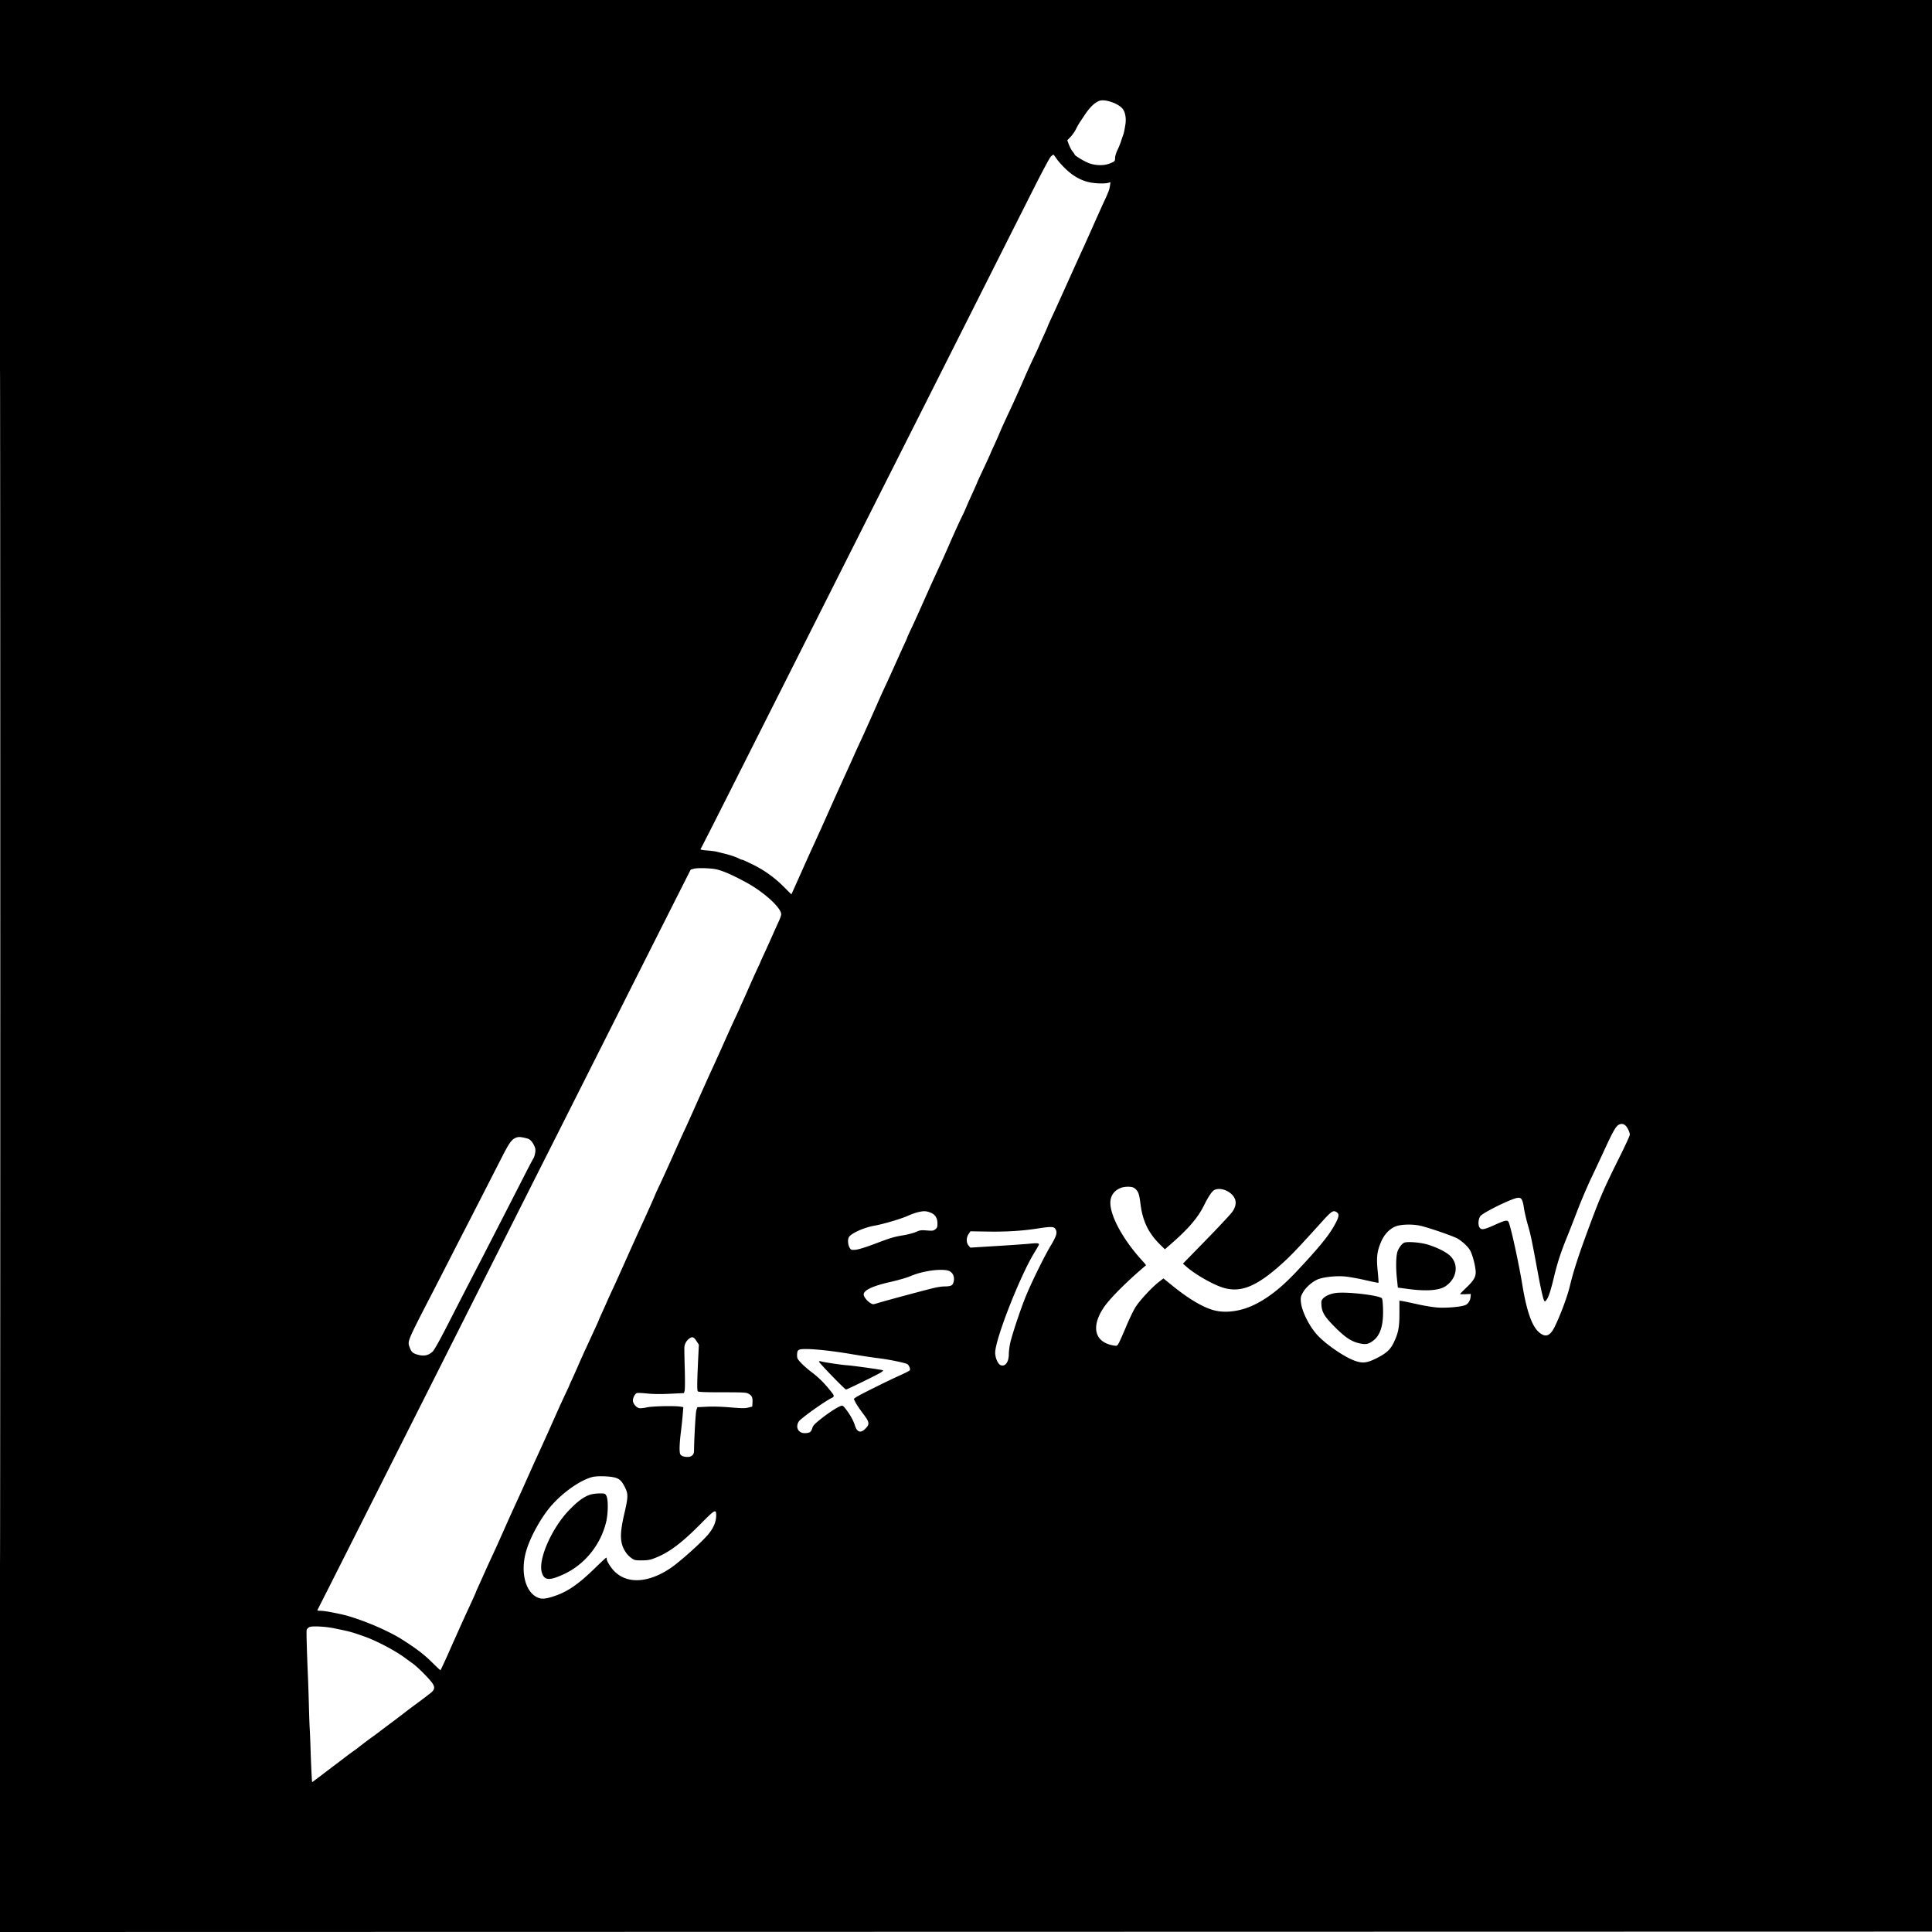 <svg xmlns="http://www.w3.org/2000/svg" width="2436" height="2436"><path d="M0 1218v1218.001l1218.25-.251 1218.25-.25.25-1217.75L2437.001 0H0v1218m.498.5c0 669.9.114 943.8.252 608.667.138-335.133.138-883.233 0-1218C.612 274.4.498 548.6.498 1218.5m1385.65-1091.359c-5.989 2.216-12.088 8.153-18.858 18.359-2.554 3.85-5.41 8.147-6.348 9.549-.937 1.402-2.929 5.002-4.425 8-1.497 2.998-4.546 7.341-6.777 9.65l-4.057 4.199 2.17 5.671c1.194 3.118 3.29 7.001 4.659 8.627 1.368 1.627 2.49 3.26 2.493 3.631.011 1.483 12.879 9.16 18.727 11.172 8.146 2.803 18.077 2.959 24.768.391 7.139-2.741 7.5-3.091 7.5-7.289 0-2.13 1.257-6.362 2.878-9.691 1.583-3.251 3.669-8.385 4.636-11.41.968-3.025 2.114-6.4 2.547-7.5 1.002-2.542 1.829-6.439 2.971-14 1.163-7.702-.33-15.512-3.741-19.566-5.691-6.763-22.272-12.335-29.143-9.793m-61.407 70.609c-1.449 1.512-11.028 19.4-21.287 39.75-18.448 36.593-61.707 122.452-125.709 249.5-18.148 36.025-45.032 89.35-59.743 118.5-14.71 29.15-44.186 87.65-65.501 130-21.316 42.35-51.914 103.1-67.996 135-16.083 31.9-45.111 89.5-64.508 128-19.396 38.5-35.677 70.522-36.18 71.161-1.335 1.695-.19 2.06 8.663 2.763 4.389.349 9.564 1.044 11.5 1.546 1.936.501 5.77 1.447 8.52 2.101 7.286 1.733 15.562 4.484 19 6.317 1.65.88 3.45 1.601 4 1.603.55.002 3.025.976 5.5 2.164 2.475 1.188 5.207 2.493 6.072 2.9a145.08 145.08 0 0140.586 28.506l10.158 10.139 1.206-2.6c.663-1.43 5.922-13.175 11.686-26.1s11.741-26.2 13.282-29.5c1.541-3.3 3.809-8.25 5.039-11 1.23-2.75 3.578-7.925 5.219-11.5 1.641-3.575 6.475-14.375 10.744-24 4.268-9.625 12.567-28.075 18.441-41 5.874-12.925 11.282-24.85 12.018-26.5.736-1.65 2.338-5.25 3.561-8 1.222-2.75 4.227-9.275 6.677-14.5 3.579-7.631 13.274-29.312 24.818-55.5.727-1.65 3.428-7.5 6.001-13 2.573-5.5 8.502-18.55 13.176-29 4.674-10.45 9.807-21.784 11.407-25.187 1.6-3.403 2.909-6.429 2.909-6.726 0-.296 2.3-5.387 5.111-11.313 2.811-5.926 7.104-15.274 9.54-20.774 2.435-5.5 4.843-10.9 5.349-12 .506-1.1 2.914-6.5 5.351-12s5.882-13.15 7.655-17c1.774-3.85 4.359-9.475 5.744-12.5l5.498-12c1.638-3.575 5.434-12.125 8.435-19 6.857-15.706 13.89-31.153 16.847-37 1.252-2.475 3.405-7.2 4.785-10.5 1.38-3.3 3.849-8.925 5.488-12.5 5.555-12.122 8.197-18.058 8.197-18.416 0-.196 1.975-4.571 4.389-9.72 8.512-18.159 12.611-27.066 12.611-27.404 0-.188 1.841-4.306 4.091-9.151 2.249-4.845 5.221-11.509 6.603-14.809 3.432-8.193 5.389-12.518 13.804-30.5 3.989-8.525 10.295-22.475 14.013-31 8.558-19.622 10.499-23.913 17.108-37.83 2.96-6.232 5.381-11.488 5.381-11.681 0-.192 1.301-3.193 2.891-6.669 5.771-12.618 8.109-17.887 8.109-18.277 0-.218 1.629-3.917 3.62-8.22 7.318-15.817 9.862-21.413 22.876-50.326 7.304-16.227 14.953-33.102 16.997-37.5 2.045-4.399 8.213-18.122 13.708-30.497 5.494-12.375 11.352-25.425 13.019-29 6.413-13.758 7.526-16.653 8.222-21.379l.719-4.878-2.83.794c-4.553 1.277-17.297.839-24.331-.837-10.653-2.538-19.692-7.626-28.841-16.232-4.533-4.265-9.842-10.164-11.798-13.111-1.955-2.946-3.878-5.357-4.271-5.357-.394 0-1.901 1.238-3.349 2.75M874.67 1095.386l-3.83 1.114-27.764 55c-15.27 30.25-47.016 93.25-70.547 140-23.53 46.75-55.719 110.65-71.531 142-27.348 54.224-50.993 101.142-126.496 251l-67.009 133c-58.812 116.731-94.567 187.618-100.877 200-3.364 6.6-6.266 12.337-6.449 12.75-.184.412 1.421.75 3.566.75 3.454 0 9.599.874 17.267 2.455 1.375.284 4.75.975 7.5 1.536 21.656 4.417 59.456 19.976 79.056 32.542 19.049 12.211 27.477 18.755 39.233 30.466 4.559 4.541 8.435 8.086 8.612 7.878.516-.602 7.519-15.686 11.087-23.877 1.796-4.125 4.389-9.975 5.762-13 1.373-3.025 4.194-9.325 6.27-14 2.076-4.675 6.573-14.575 9.993-22 9.595-20.833 11.487-25.027 11.487-25.46 0-.22 1.308-3.244 2.908-6.72a2010.944 2010.944 0 007.589-16.82c2.575-5.775 5.94-13.2 7.479-16.5 5.982-12.827 9.524-20.636 17.007-37.5 4.271-9.625 10.243-22.9 13.27-29.5 8.681-18.925 10.559-23.074 17.422-38.5 3.548-7.975 7.386-16.525 8.528-19 7.483-16.212 19.109-41.941 25.338-56.075 4.018-9.116 9.815-21.855 12.882-28.308 3.068-6.454 5.577-11.892 5.577-12.086 0-.194 1.531-3.655 3.401-7.692 1.871-4.036 5.652-12.514 8.402-18.839 2.75-6.325 6.789-15.325 8.976-20a1484.131 1484.131 0 006.01-13 1893.91 1893.91 0 016.122-13.309c2.249-4.845 4.089-8.996 4.089-9.225 0-.229 1.402-3.465 3.116-7.191a1304.203 1304.203 0 007.082-15.775c2.181-4.95 5.567-12.375 7.523-16.5 1.957-4.125 8.173-17.85 13.814-30.5 9.959-22.333 16.847-37.594 23.472-52 6.075-13.211 15.993-35.473 15.993-35.898 0-.234 2.74-6.203 6.09-13.264 3.349-7.061 11.194-24.313 17.433-38.338 6.238-14.025 12.443-27.75 13.789-30.5 1.345-2.75 7.845-17.15 14.443-32 6.599-14.85 15.825-35.325 20.503-45.5 4.677-10.175 11.886-26.15 16.019-35.5 4.134-9.35 10.037-22.334 13.119-28.853 3.082-6.519 5.604-12.011 5.604-12.205 0-.194 1.32-3.185 2.934-6.647s5.487-12.145 8.606-19.295c3.12-7.15 7.649-17.214 10.066-22.364 2.417-5.149 4.394-9.495 4.394-9.657 0-.162 1.959-4.498 4.353-9.637 2.395-5.138 6.945-15.192 10.113-22.342 3.167-7.15 7.058-15.814 8.647-19.253 1.588-3.439 2.885-7.264 2.883-8.5-.013-8.039-21.349-27.602-43.189-39.6-19.534-10.731-33.229-16.496-41.807-17.6-9.062-1.166-21.599-1.246-25.33-.161M2042 1417.709c-4.262 1.567-7.727 7.509-20.001 34.291-3.151 6.875-10.01 21.5-15.242 32.5-5.232 11-13.211 29.675-17.731 41.5-4.519 11.825-10.605 27.35-13.523 34.5-7.376 18.075-12.085 32.55-16.101 49.5-3.977 16.785-6.898 25.707-9.526 29.099-1.579 2.036-2.01 2.173-2.839.901-1.327-2.036-4.312-15.153-7.966-35-7.477-40.613-9.068-48.239-12.515-60-2.016-6.875-4.302-16.725-5.082-21.89-1.669-11.057-3.282-13.565-8.213-12.765-8.66 1.405-44.107 18.964-46.905 23.234-2.446 3.734-2.94 10.88-.961 13.901 2.415 3.686 5.303 3.236 19.149-2.98 12.696-5.701 15.479-6.382 17.267-4.227 2.311 2.784 12.784 50.167 17.725 80.193 5.282 32.101 11.888 51.167 20.389 58.848 8.38 7.57 14.329 5.719 20.292-6.314 6.946-14.017 15.9-37.944 18.988-50.743 4.916-20.372 11.087-39.332 24.985-76.757 13.451-36.223 18.53-47.81 38.822-88.565 6.593-13.243 11.978-25.058 11.966-26.256-.034-3.373-3.504-10.233-6.092-12.046-2.375-1.664-4.206-1.909-6.886-.924m-1391.65 16.876c-5.305 2.255-8.188 6.254-17.238 23.915a66912.06 66912.06 0 00-24.555 48c-8.715 17.05-19.101 37.3-23.08 45-3.98 7.7-12.289 23.9-18.466 36-6.176 12.1-14.945 29.2-19.487 38-34.957 67.732-33.904 65.222-30.888 73.609 2.146 5.966 4.308 7.676 11.954 9.453 6.649 1.546 12.096.114 16.991-4.465 1.936-1.811 9.143-14.729 19.384-34.74 16.264-31.782 23.043-44.942 37.272-72.357 7.449-14.351 37.523-72.927 58.274-113.5 5.907-11.55 11.099-21.454 11.536-22.008 1.807-2.289 3.427-9.236 2.957-12.682-.277-2.03-1.904-5.666-3.614-8.081-2.444-3.449-4.052-4.629-7.5-5.5-7.506-1.897-10.281-2.029-13.54-.644m764.07 62.773c-9.163 2.988-14.42 10.006-14.42 19.248 0 17.325 16.921 47.811 40.885 73.659 2.429 2.621 4.237 4.919 4.016 5.106-24.982 21.155-46.282 42.553-53.757 54.006-15.925 24.396-10.539 43.396 13.371 47.17 3.858.609 4.1.483 6.171-3.207 1.185-2.112 5.324-11.425 9.198-20.697 3.873-9.271 9.154-20.246 11.736-24.388 5.2-8.343 20.746-25.11 29.595-31.92l5.716-4.399 11.284 9.126c22.007 17.797 40.268 28.352 54.555 31.53 13.823 3.076 31.377.597 46.97-6.633 17.95-8.322 35.393-21.863 54.854-42.582 30.149-32.099 41.883-46.658 49.677-61.632 4.325-8.31 4.437-11.509.479-13.713-3.922-2.184-6.164-.659-17.588 11.968-29.924 33.072-38.447 42.067-48.992 51.705-33.902 30.986-54.594 39.292-77.899 31.27-12.976-4.467-34.192-16.808-44.272-25.754l-4.457-3.955 29.479-30.217c16.214-16.62 31.024-32.509 32.911-35.309 4.937-7.323 5.351-13.729 1.25-19.355-5.553-7.619-17.278-11.455-24.149-7.902-2.96 1.531-7.425 8.214-13.038 19.517-7.611 15.324-19.19 28.888-40.863 47.869l-8.369 7.329-5.472-5.349c-15.068-14.73-22.438-29.73-25.229-51.349-1.63-12.62-2.604-15.687-6.024-18.964-2.377-2.277-4.079-2.934-8.266-3.188-2.9-.177-7.108.278-9.352 1.01M1157 1528.517c-3.025.743-8.533 2.733-12.239 4.422-8.292 3.779-31.097 10.526-42.099 12.456-13.46 2.36-29.809 9.764-32.453 14.696-1.644 3.065-.982 10.08 1.274 13.524 1.619 2.47 2.107 2.609 7.438 2.126 3.582-.325 12.284-2.997 23.372-7.177 21.512-8.11 24.526-9.013 37.207-11.146 5.5-.926 12.475-2.788 15.5-4.139 4.906-2.192 6.371-2.389 13.568-1.831 7.238.562 8.343.41 10.75-1.483 2.304-1.813 2.682-2.854 2.682-7.39 0-6.947-2.934-11.417-9.027-13.752-5.336-2.045-8.633-2.108-15.973-.306m603.035 17.685c-8.075 3.1-14.821 10.313-18.987 20.298-4.876 11.688-5.684 19.149-3.94 36.371.796 7.857 1.21 14.42.92 14.584-.291.165-8.178-1.455-17.528-3.599-9.35-2.144-21.106-4.176-26.124-4.516-11.91-.808-27.312 1.113-33.876 4.224-6.975 3.306-14.535 10.246-17.905 16.438-2.5 4.594-2.789 5.989-2.356 11.367.94 11.678 10.654 31.167 21.099 42.333 11.28 12.058 34.709 27.938 47.662 32.305 9.296 3.134 14.753 2.453 26.302-3.28 12.436-6.173 17.847-11.086 22.102-20.067 5.761-12.16 7.094-19.101 7.095-36.956l.001-15.796 4 .635c2.2.349 10.975 2.19 19.5 4.091 8.71 1.942 19.881 3.711 25.5 4.039 11.249.656 28.821-.945 33.963-3.093 3.781-1.58 6.371-5.691 6.773-10.753l.264-3.327-6.75.312c-3.713.172-6.75.064-6.75-.239 0-.304 3.579-3.972 7.954-8.151 10.028-9.581 12.441-14.211 11.542-22.144-.955-8.432-4.261-20.172-7-24.862-2.73-4.674-8.629-10.276-15.224-14.458-4.664-2.958-35.651-13.721-47.272-16.419-9.665-2.244-24.203-1.933-30.965.663M1308 1549.028c-19.078 2.967-39.263 4.205-62.424 3.829l-21.97-.357-2.303 3.398c-3.098 4.571-3.122 11.043-.053 14.595l2.25 2.604 33.5-2.062c18.425-1.134 37.3-2.458 41.945-2.942 8.488-.885 11.055-.647 11.055 1.025 0 .497-2.512 4.964-5.581 9.926-18.251 29.505-49.727 109.893-49.617 126.721.04 6.159 3.364 13.898 6.604 15.374 5.799 2.642 10.594-3.536 10.594-13.649 0-3.066.707-9.043 1.571-13.282 1.973-9.683 12.68-41.999 19.513-58.893 7.214-17.839 23.247-50.509 31.772-64.742 7.605-12.696 8.705-16.899 5.587-21.35-1.917-2.738-5.865-2.772-22.443-.195m462.355 17.901c-2.72 1.178-6.724 6.534-8.276 11.071-1.89 5.524-2.251 19.398-.859 33l1.28 12.5 12.5 1.674c23.847 3.194 39.851 1.973 47.979-3.659 14.015-9.713 16.629-27.001 5.721-37.841-4.814-4.784-15.41-10.206-27.705-14.175-9.108-2.94-26.431-4.394-30.64-2.57m-599.838 35.691c-9.545 1.723-14.542 3.188-24.517 7.188-4.125 1.654-14.925 4.682-24 6.73-21.646 4.884-33 10.271-33 15.657 0 2.787 4.122 8.099 8.278 10.668 3.286 2.03 3.384 2.033 9.271.201 10.144-3.156 66.592-18.271 73.451-19.667 3.575-.728 8.356-1.34 10.625-1.36 7.688-.069 10.171-1.012 11.317-4.3 2.338-6.706.091-12.99-5.476-15.316-4.279-1.787-15.414-1.702-25.949.199m514.767 27.565c-7.303.806-13.847 3.524-17.158 7.126-2.066 2.246-2.319 3.338-1.953 8.4.651 9.001 3.858 14.299 16.247 26.833 13.134 13.289 20.836 18.568 30.57 20.953 8.691 2.13 12.403 1.51 18.408-3.075 9.05-6.91 12.975-19.415 12.439-39.623-.207-7.811-.78-13.144-1.488-13.851-3.701-3.698-42.831-8.335-57.065-6.763m-816.669 57.903c-3.216 2.53-5.321 6.389-5.68 10.417-.147 1.647.055 14.02.449 27.495.394 13.475.325 25.85-.154 27.5l-.869 3-17.431.849c-11.968.583-21.033.482-28.93-.321-6.325-.644-12.199-.899-13.053-.568-2.294.89-4.947 5.914-4.947 9.368 0 3.804 4.103 8.816 7.899 9.65 1.565.344 5.856-.073 9.535-.927 6.778-1.571 35.02-2.199 42.593-.945l3.526.583-.751 9.656c-.412 5.31-1.454 15.206-2.314 21.99-1.684 13.284-2.066 23.77-.989 27.162.812 2.558 4.264 4.003 9.566 4.003 4.906 0 7.915-2.731 7.987-7.25.296-18.513 2.063-48.999 3.005-51.854l1.189-3.603 12.127-.613c7.59-.384 18.674-.058 29.627.872 14.388 1.221 18.389 1.26 22.5.217l5-1.269.301-5.22c.359-6.221-.766-8.661-5.081-11.02-2.869-1.568-6.454-1.76-32.92-1.76-21.512 0-30.026-.326-30.882-1.182-1.172-1.172-1.021-12.009.649-46.318l.608-12.5-3.066-4.75c-3.423-5.305-5.422-5.865-9.494-2.662M1008 1701.729c-2.324.885-2.968 2.412-2.985 7.081-.013 3.833.562 4.92 5.198 9.821 2.867 3.032 8.474 7.967 12.46 10.967 8.57 6.449 14.969 12.586 22.086 21.179 8.003 9.662 8.032 9.78 3.01 12.337-9.446 4.81-38.024 25.315-40.504 29.062-4.702 7.105-.88 14.824 7.34 14.824 6.116 0 8.099-1.281 9.567-6.179 1.047-3.495 2.819-5.393 11.285-12.086 9.933-7.854 20.971-14.932 25.254-16.194 1.862-.548 2.946.346 6.857 5.654 5.12 6.949 8.494 13.199 10.422 19.305 2.711 8.586 7.296 9.864 13.307 3.708 5.53-5.663 5.124-7.961-3.396-19.197-3.904-5.15-8.059-11.34-9.233-13.757l-2.134-4.394 2.483-1.93c2.906-2.259 39.345-20.423 55.963-27.895 6.314-2.839 11.781-5.648 12.148-6.242 1.003-1.623-1.079-6.696-3.218-7.841-3.353-1.795-23.114-5.833-36.424-7.444-7.142-.864-21.986-3.108-32.986-4.987-31.683-5.411-60.832-7.95-66.5-5.792m24.629 15.063c-.592.958 32.603 35.208 34.123 35.208 1.335 0 38.931-18.363 43.748-21.368 2.704-1.686 3.514-2.638 2.5-2.938-3.404-1.007-37.125-5.706-45-6.271-7.891-.566-29.363-3.792-33.166-4.983-.916-.287-1.909-.128-2.205.352m-286.354 145.679c-15.173 4.284-35.766 18.707-50.724 35.529-12.818 14.414-26.872 39.619-32.062 57.5-7.608 26.215-1.348 51.809 14.374 58.763 5.039 2.229 9.723 1.891 20.137-1.456 17.049-5.479 30.84-14.865 51.8-35.253 7.663-7.455 14.219-13.554 14.567-13.554.348 0 .637.787.642 1.75.016 2.852 5.484 11.437 10.15 15.934 16.299 15.71 42.194 14.164 69.841-4.171 11.358-7.532 39.306-32.477 47.849-42.707 6.804-8.148 10.151-16.071 10.151-24.032 0-8.414-1.543-7.584-19.293 10.381-23.909 24.196-39.874 36.211-57.198 43.045-6.82 2.69-9.357 3.169-17.087 3.229-8.393.066-9.386-.142-13.17-2.759-2.25-1.557-5.274-4.537-6.719-6.623-7.976-11.509-8.541-22.68-2.474-48.923 5.011-21.674 5.123-25.28 1.046-33.561-3.974-8.074-7.032-11.052-12.879-12.543-7.641-1.95-22.96-2.24-28.951-.549m-2.775 22.332c-7.879 2.737-15.529 8.448-26.158 19.529-21.565 22.481-38.716 61.262-34.355 77.681 2.884 10.856 9.161 11.505 27.857 2.879 26.697-12.318 47.011-37.655 53.631-66.892 2.359-10.418 2.46-27.443.188-31.75-1.695-3.214-1.794-3.25-8.939-3.217-4.191.019-9.323.762-12.224 1.77m-353.105 166.65c-1.734.742-3.368 2.335-3.701 3.609-.521 1.991.132 25.532 1.773 63.938.27 6.325.733 20.95 1.029 32.5.295 11.55.748 24.15 1.005 28 .258 3.85.701 14.425.986 23.5.74 23.631 1.736 44 2.149 44 .196 0 4.745-3.358 10.11-7.463a4244.155 4244.155 0 0118.083-13.75A3142.566 3142.566 0 00436.034 2215c3.231-2.475 7.497-5.625 9.481-7 1.983-1.375 4.592-3.282 5.796-4.237 5.575-4.423 14.937-11.498 18.212-13.763 1.988-1.375 4.821-3.446 6.296-4.603 1.475-1.157 9.656-7.328 18.181-13.713 8.525-6.386 16.144-12.171 16.931-12.856.787-.684 6.187-4.75 12-9.035 5.813-4.284 11.57-8.578 12.793-9.541a521.84 521.84 0 016.186-4.752c5.81-4.399 6.745-7.244 3.976-12.096-2.86-5.012-18.798-21.192-25.721-26.112a688.531 688.531 0 01-9.5-6.887c-12.37-9.191-35.635-21.458-51.165-26.977-14.629-5.199-19.099-6.475-31-8.85a254.96 254.96 0 01-5.294-1.119c-11.117-2.518-29.049-3.614-32.811-2.006" fill="undefined" fill-rule="evenodd"/></svg>